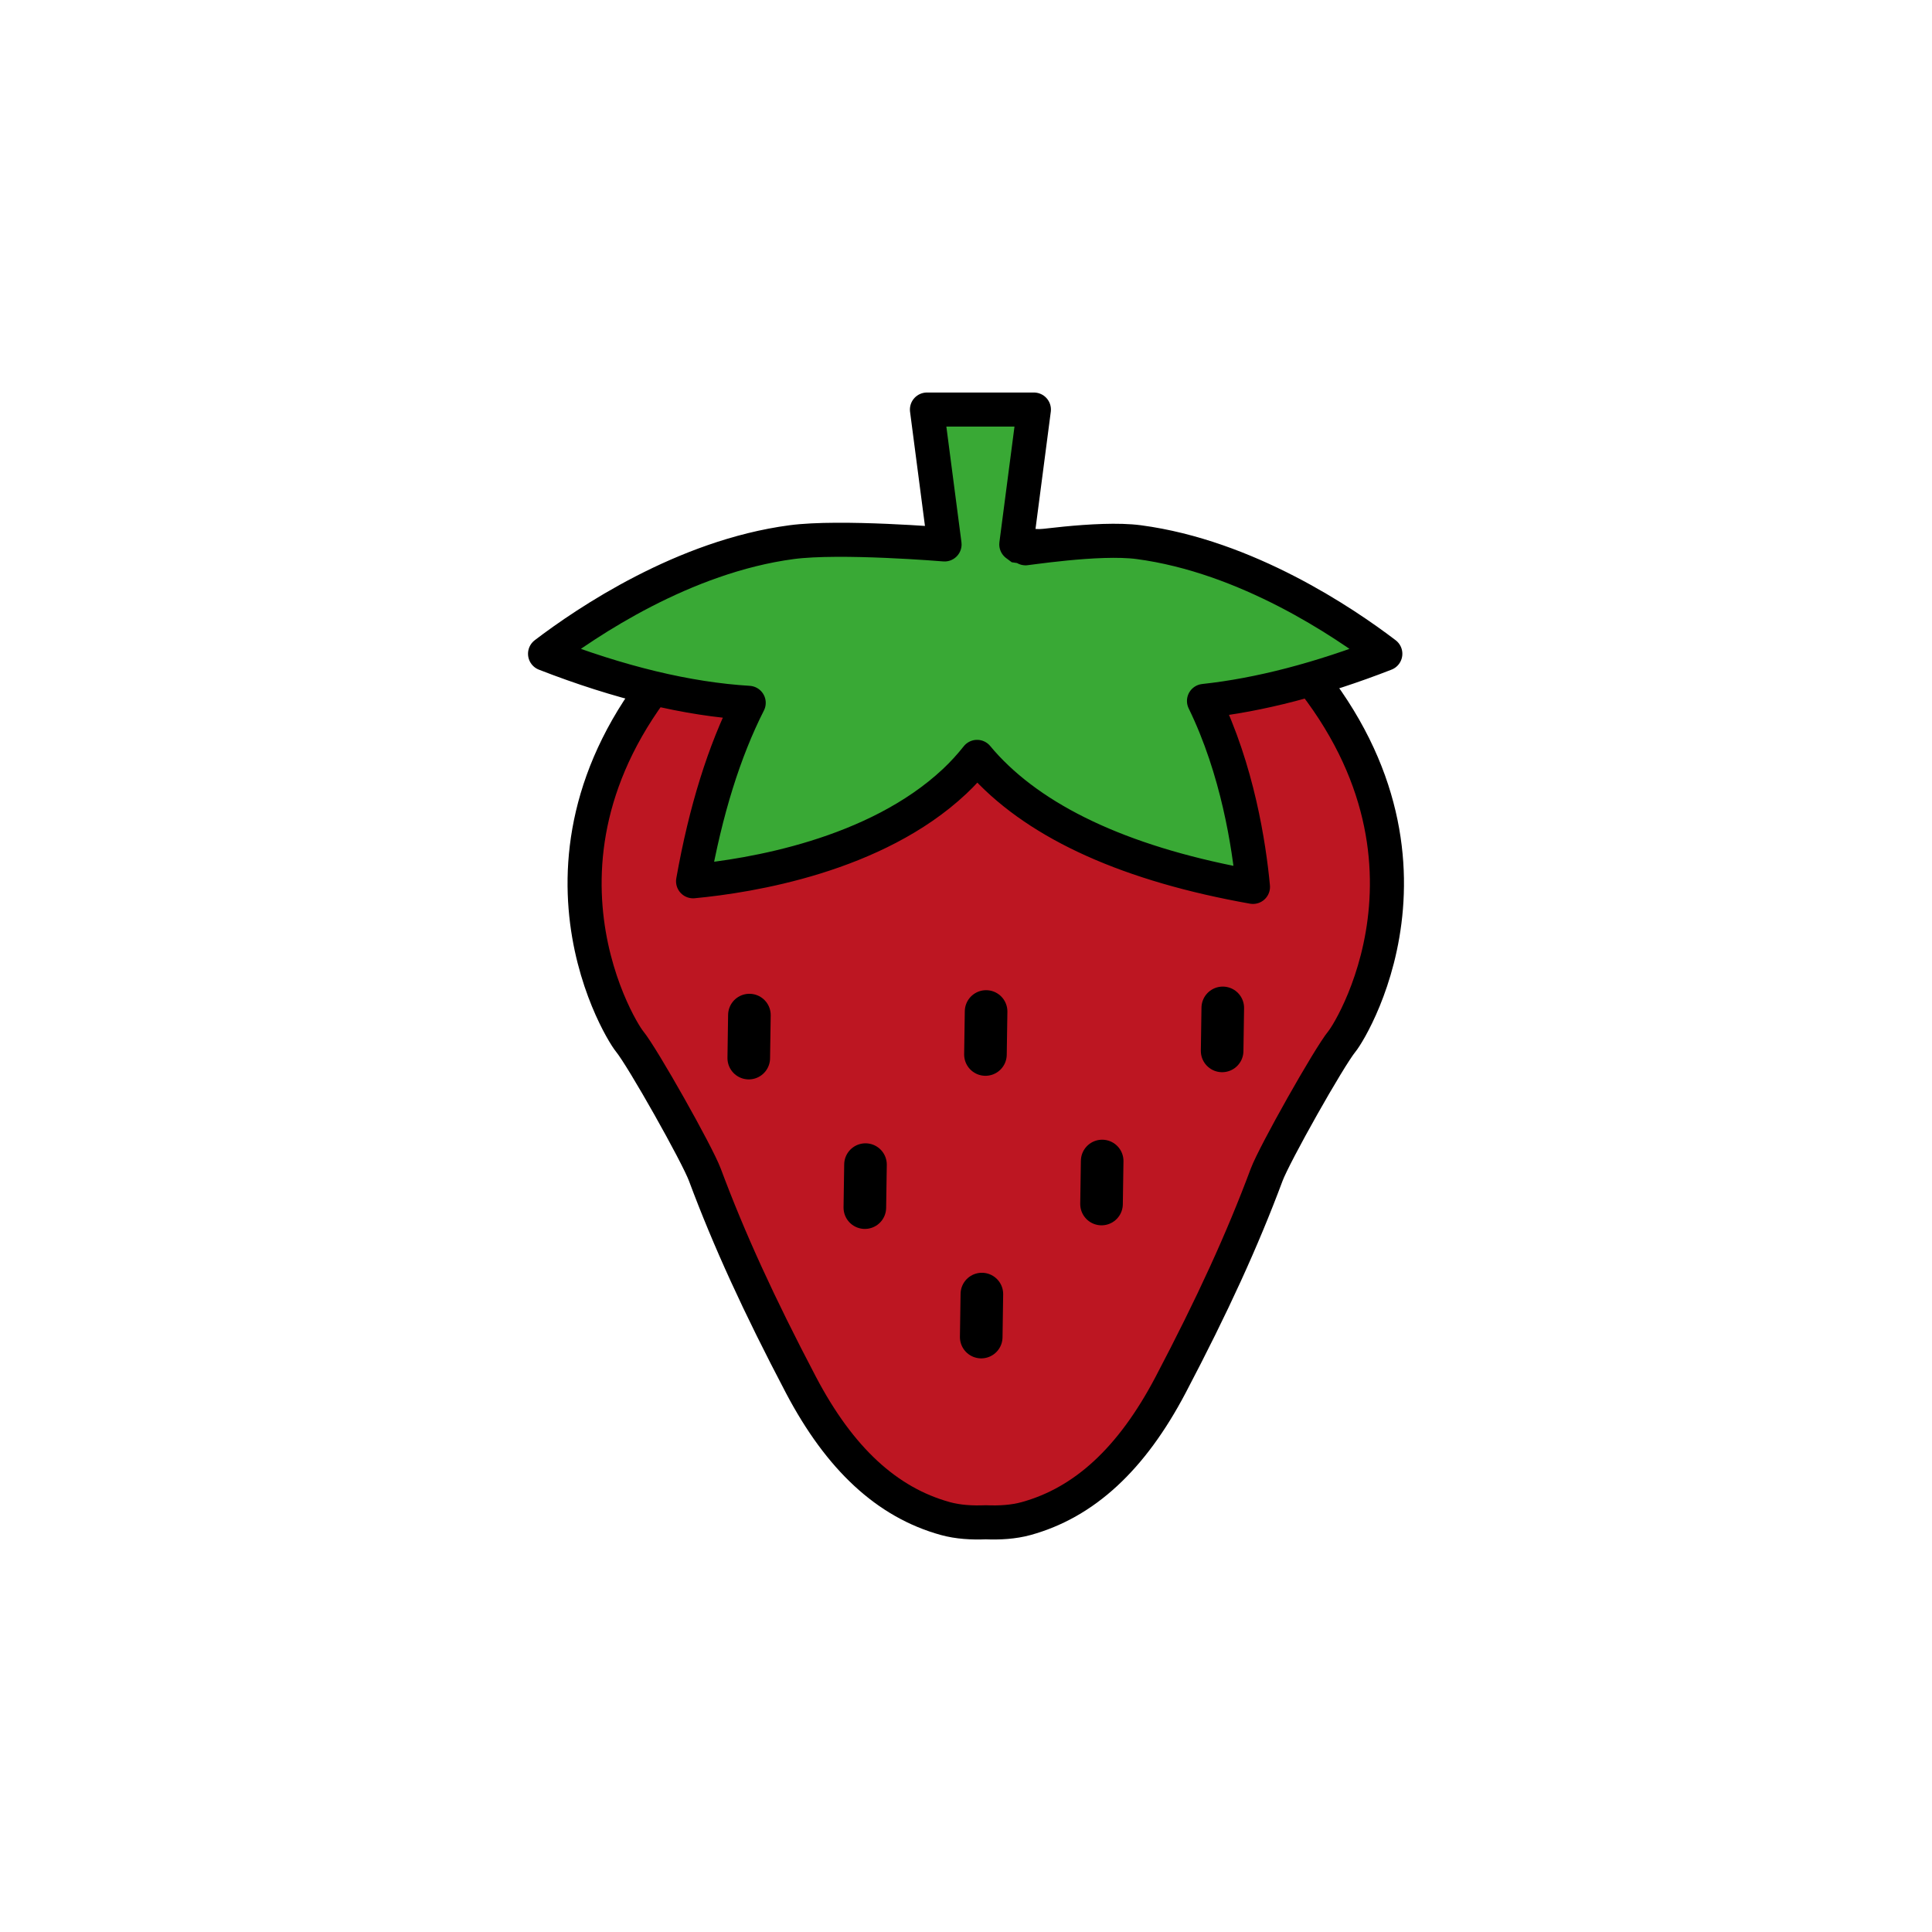 <?xml version="1.0" encoding="utf-8"?>
<!-- Generator: Adobe Illustrator 16.0.0, SVG Export Plug-In . SVG Version: 6.00 Build 0)  -->
<!DOCTYPE svg PUBLIC "-//W3C//DTD SVG 1.1//EN" "http://www.w3.org/Graphics/SVG/1.1/DTD/svg11.dtd">
<svg version="1.1" xmlns="http://www.w3.org/2000/svg" xmlns:xlink="http://www.w3.org/1999/xlink" x="0px" y="0px"
	 width="453.543px" height="453.543px" viewBox="0 0 453.543 453.543" enable-background="new 0 0 453.543 453.543"
	 xml:space="preserve">
<g id="kvadrat">
</g>
<g id="Layer_2">
	<g id="rdeča7bela">
	</g>
	<g>
		
			<path fill="#BD1622" stroke="#000000" stroke-width="8" stroke-linecap="round" stroke-linejoin="round" stroke-miterlimit="10" d="
			M298.953,149.471c-18.24-18.24-43.479-22.525-67.541-21.078c-24.062-1.447-49.301,2.837-67.541,21.078
			c-46.255,46.254-18.794,91.656-16.093,94.976c3.076,3.75,15.887,26.498,17.69,31.33c5.708,15.295,12.677,30.525,22.577,49.376
			c9.11,17.304,20.198,27.561,33.9,31.34c2.957,0.813,6.195,1.001,9.466,0.868c3.271,0.133,6.51-0.055,9.466-0.868
			c13.702-3.779,24.79-14.036,33.899-31.34c9.9-18.851,16.868-34.081,22.577-49.376c1.804-4.832,14.614-27.58,17.69-31.33
			C317.747,241.127,345.207,195.725,298.953,149.471z"/>
		<path fill="none" stroke="#000000" stroke-linecap="round" stroke-linejoin="round" stroke-miterlimit="10" d="M231.412,149.164"
			/>
		<g>
			
				<line stroke="#000000" stroke-width="10" stroke-linecap="round" stroke-linejoin="round" stroke-miterlimit="10" x1="175.925" y1="238.294" x2="175.775" y2="248.393"/>
			
				<line stroke="#000000" stroke-width="10" stroke-linecap="round" stroke-linejoin="round" stroke-miterlimit="10" x1="231.488" y1="237.448" x2="231.337" y2="247.547"/>
			
				<line stroke="#000000" stroke-width="10" stroke-linecap="round" stroke-linejoin="round" stroke-miterlimit="10" x1="230.497" y1="303.786" x2="230.346" y2="313.883"/>
			
				<line stroke="#000000" stroke-width="10" stroke-linecap="round" stroke-linejoin="round" stroke-miterlimit="10" x1="287.05" y1="236.604" x2="286.899" y2="246.702"/>
			
				<line stroke="#000000" stroke-width="10" stroke-linecap="round" stroke-linejoin="round" stroke-miterlimit="10" x1="203.177" y1="273.396" x2="203.025" y2="283.494"/>
			
				<line stroke="#000000" stroke-width="10" stroke-linecap="round" stroke-linejoin="round" stroke-miterlimit="10" x1="258.738" y1="272.549" x2="258.587" y2="282.647"/>
		</g>
		
			<path fill="#39A935" stroke="#000000" stroke-width="8" stroke-linecap="round" stroke-linejoin="round" stroke-miterlimit="10" d="
			M325.209,153.476c-9.764-7.441-32.588-22.846-57.876-26.203c-9.541-1.267-27.254,1.645-27.418,1.521l-1.334-0.994l4.129-31.655
			h-25.105l4.132,31.662c0,0-24.484-2.049-35.906-0.533c-25.289,3.356-48.112,18.761-57.877,26.203
			c17.482,6.804,33.477,10.648,47.806,11.515c-5.744,11.321-10.115,25.307-13.058,41.89c13.43-1.264,42.796-5.998,61.397-23.453
			c1.938-1.818,3.682-3.743,5.274-5.749c0.683,0.818,1.388,1.632,2.146,2.439c12.689,13.523,33.743,22.959,62.619,28.083
			c-0.906-9.636-3.6-27.471-11.495-43.652C295.601,163.156,309.829,159.463,325.209,153.476z"/>
		<circle fill="none" cx="226.771" cy="361.485" r="17.289"/>
	</g>
</g>
<g id="pivot">
</g>
</svg>
